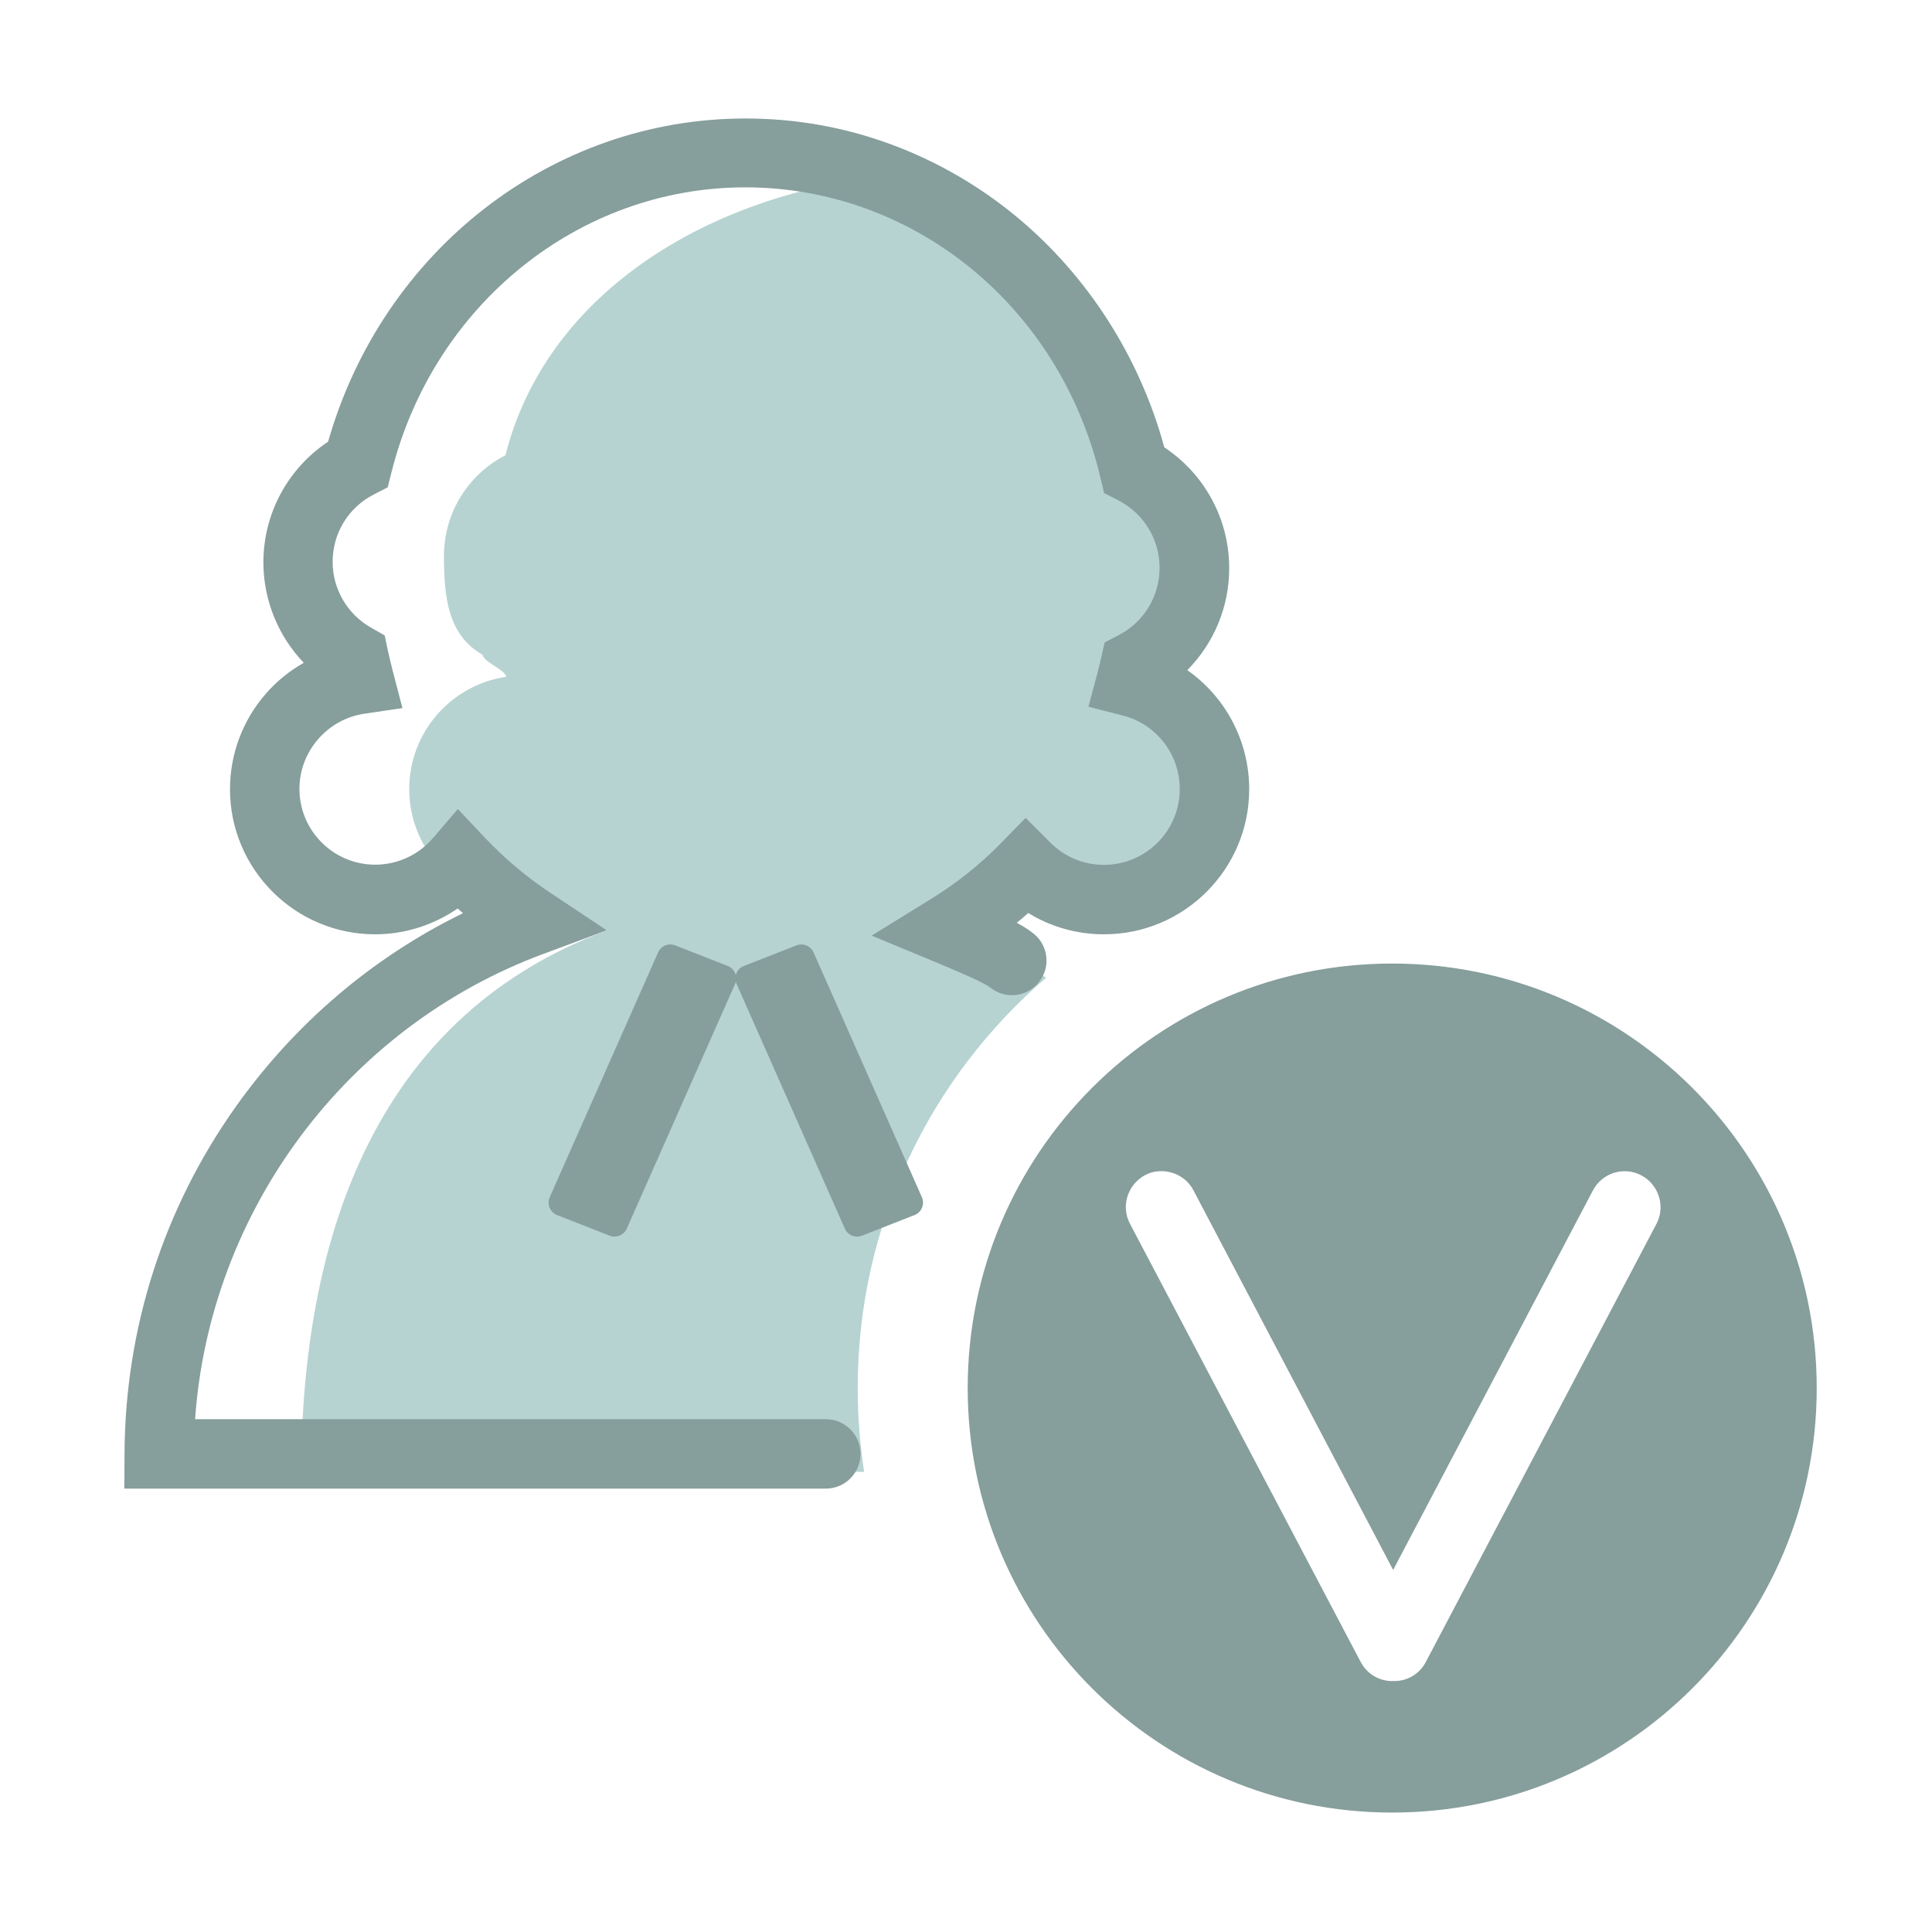 <svg width="360" height="360" viewBox="0 0 360 360" fill="none" xmlns="http://www.w3.org/2000/svg">
<path d="M230.063 146.988C230.063 158.66 220.605 168.152 208.898 168.152C203.098 168.152 197.754 165.762 193.957 161.965C189.457 166.57 184.43 170.613 178.945 173.918C184.535 176.238 189.879 179.016 194.941 182.18C173.426 200.672 159.82 228.059 159.82 258.645C159.82 263.953 160.242 269.191 161.016 274.254H56.109C56.32 227.566 71.754 188.719 113.063 173.391C108.07 170.051 106.383 175.254 102.234 170.895C98.367 175.395 103.852 168.187 97.418 168.187C85.746 168.187 76.254 158.73 76.254 147.023C76.254 136.406 84.129 127.582 94.359 126.105C94.043 124.77 90.176 123.398 89.894 121.992C83.531 118.336 82.723 111.48 82.723 103.605C82.723 95.449 87.363 88.312 94.184 84.832C102.832 50.555 140.168 32.273 175.746 32.273C190.512 49.57 206.402 51.047 214.699 85.852C221.52 89.332 226.23 96.469 226.23 104.695C226.23 112.887 221.625 119.918 214.875 123.469C214.594 124.453 214.383 125.508 214.102 126.527C223.277 128.848 230.063 137.074 230.063 146.988Z" fill="#B6D3D1"/>
<path d="M184.887 184.289C187.805 186.328 191.848 185.59 193.852 182.637C195.891 179.719 195.152 175.676 192.199 173.672L192.023 173.531C191.285 173.004 190.582 172.547 189.457 171.949C190.195 171.352 190.898 170.754 191.602 170.121C195.82 172.723 200.672 174.094 205.734 174.094C220.641 174.094 232.77 161.965 232.77 147.059C232.77 138.023 228.305 129.832 221.238 124.875C226.16 119.883 229.043 113.133 229.043 105.891C229.043 96.715 224.473 88.348 216.949 83.356C212.379 66.516 202.641 51.328 189.387 40.359C182.355 34.559 174.551 30.059 166.113 26.93C157.395 23.695 148.254 22.078 138.902 22.078C102.867 22.078 71.297 46.688 61.137 82.301C53.648 87.293 49.078 95.66 49.078 104.801C49.078 111.832 51.855 118.547 56.602 123.504C53.93 125.016 51.539 126.949 49.5 129.305C45.211 134.227 42.855 140.52 42.855 147.059C42.855 161.965 54.984 174.094 69.891 174.094C75.445 174.094 80.789 172.371 85.289 169.277C85.606 169.559 85.922 169.875 86.273 170.156C69.434 178.383 54.984 190.688 43.98 206.156C30.48 225.141 23.309 247.535 23.203 270.879L23.168 277.383H153.879C157.43 277.383 160.348 274.5 160.348 270.914C160.348 267.363 157.465 264.445 153.879 264.445H36.352C39.059 225.738 64.477 191.426 101.145 177.785L113.063 173.355L102.48 166.324C98.051 163.371 93.938 159.891 90.246 155.988L85.324 150.75L80.648 156.199C77.941 159.328 74.039 161.121 69.926 161.121C62.121 161.121 55.793 154.793 55.793 146.988C55.793 140.027 60.996 134.016 67.852 132.996L74.988 131.941L73.16 124.945C72.844 123.715 72.562 122.484 72.281 121.254L71.684 118.406L69.152 116.965C64.723 114.469 61.98 109.758 61.98 104.695C61.98 99.387 64.898 94.57 69.644 92.144L72.246 90.809L72.949 87.996C80.789 56.742 107.895 34.91 138.867 34.91C170.297 34.91 197.508 57.129 205.031 88.945L205.734 91.863L208.371 93.234C213.117 95.66 216.07 100.477 216.07 105.82C216.07 111.094 213.152 115.91 208.477 118.336L205.84 119.707L205.172 122.625C204.961 123.609 204.715 124.488 204.504 125.367L202.816 131.695L209.18 133.313C215.437 134.895 219.832 140.52 219.832 147.023C219.832 154.828 213.504 161.156 205.699 161.156C201.937 161.156 198.387 159.68 195.715 157.008L191.109 152.402L186.539 157.078C182.531 161.191 178.031 164.742 173.18 167.695L162.422 174.34L174.129 179.191C182.707 182.777 183.727 183.445 184.676 184.113L184.887 184.289Z" fill="#869E9C"/>
<path d="M151.594 177.469C151.031 176.203 149.554 175.641 148.289 176.203L138.515 180.035C137.777 180.352 137.285 180.984 137.109 181.723C136.933 180.984 136.441 180.352 135.703 180.035L125.929 176.203C124.664 175.641 123.187 176.203 122.625 177.469L102.445 223.066C101.883 224.332 102.445 225.809 103.711 226.371L113.484 230.203C114.75 230.766 116.226 230.203 116.789 228.937L136.969 183.34C137.039 183.199 137.074 183.059 137.109 182.918C137.144 183.059 137.179 183.199 137.25 183.34L157.429 228.937C157.992 230.203 159.469 230.766 160.734 230.203L170.508 226.371C171.773 225.809 172.336 224.332 171.773 223.066L151.594 177.469ZM259.418 179.543C215.719 179.543 180.316 214.945 180.316 258.645C180.316 302.344 215.719 337.746 259.418 337.746C303.117 337.746 338.519 302.344 338.519 258.645C338.519 214.945 303.082 179.543 259.418 179.543ZM308.672 228.023L265.676 309.691C264.515 311.906 262.265 313.242 259.804 313.242H259.594C257.062 313.312 254.742 311.941 253.547 309.691L210.551 228.023C208.828 224.789 210.094 220.746 213.328 218.988C214.875 218.145 216.703 218.004 218.426 218.531C220.148 219.059 221.554 220.219 222.363 221.766L259.594 292.535L296.824 221.801C297.668 220.219 299.074 219.059 300.762 218.531C302.484 218.004 304.277 218.18 305.859 219.023C309.094 220.746 310.359 224.789 308.672 228.023Z" fill="#869E9C"/>
</svg>
